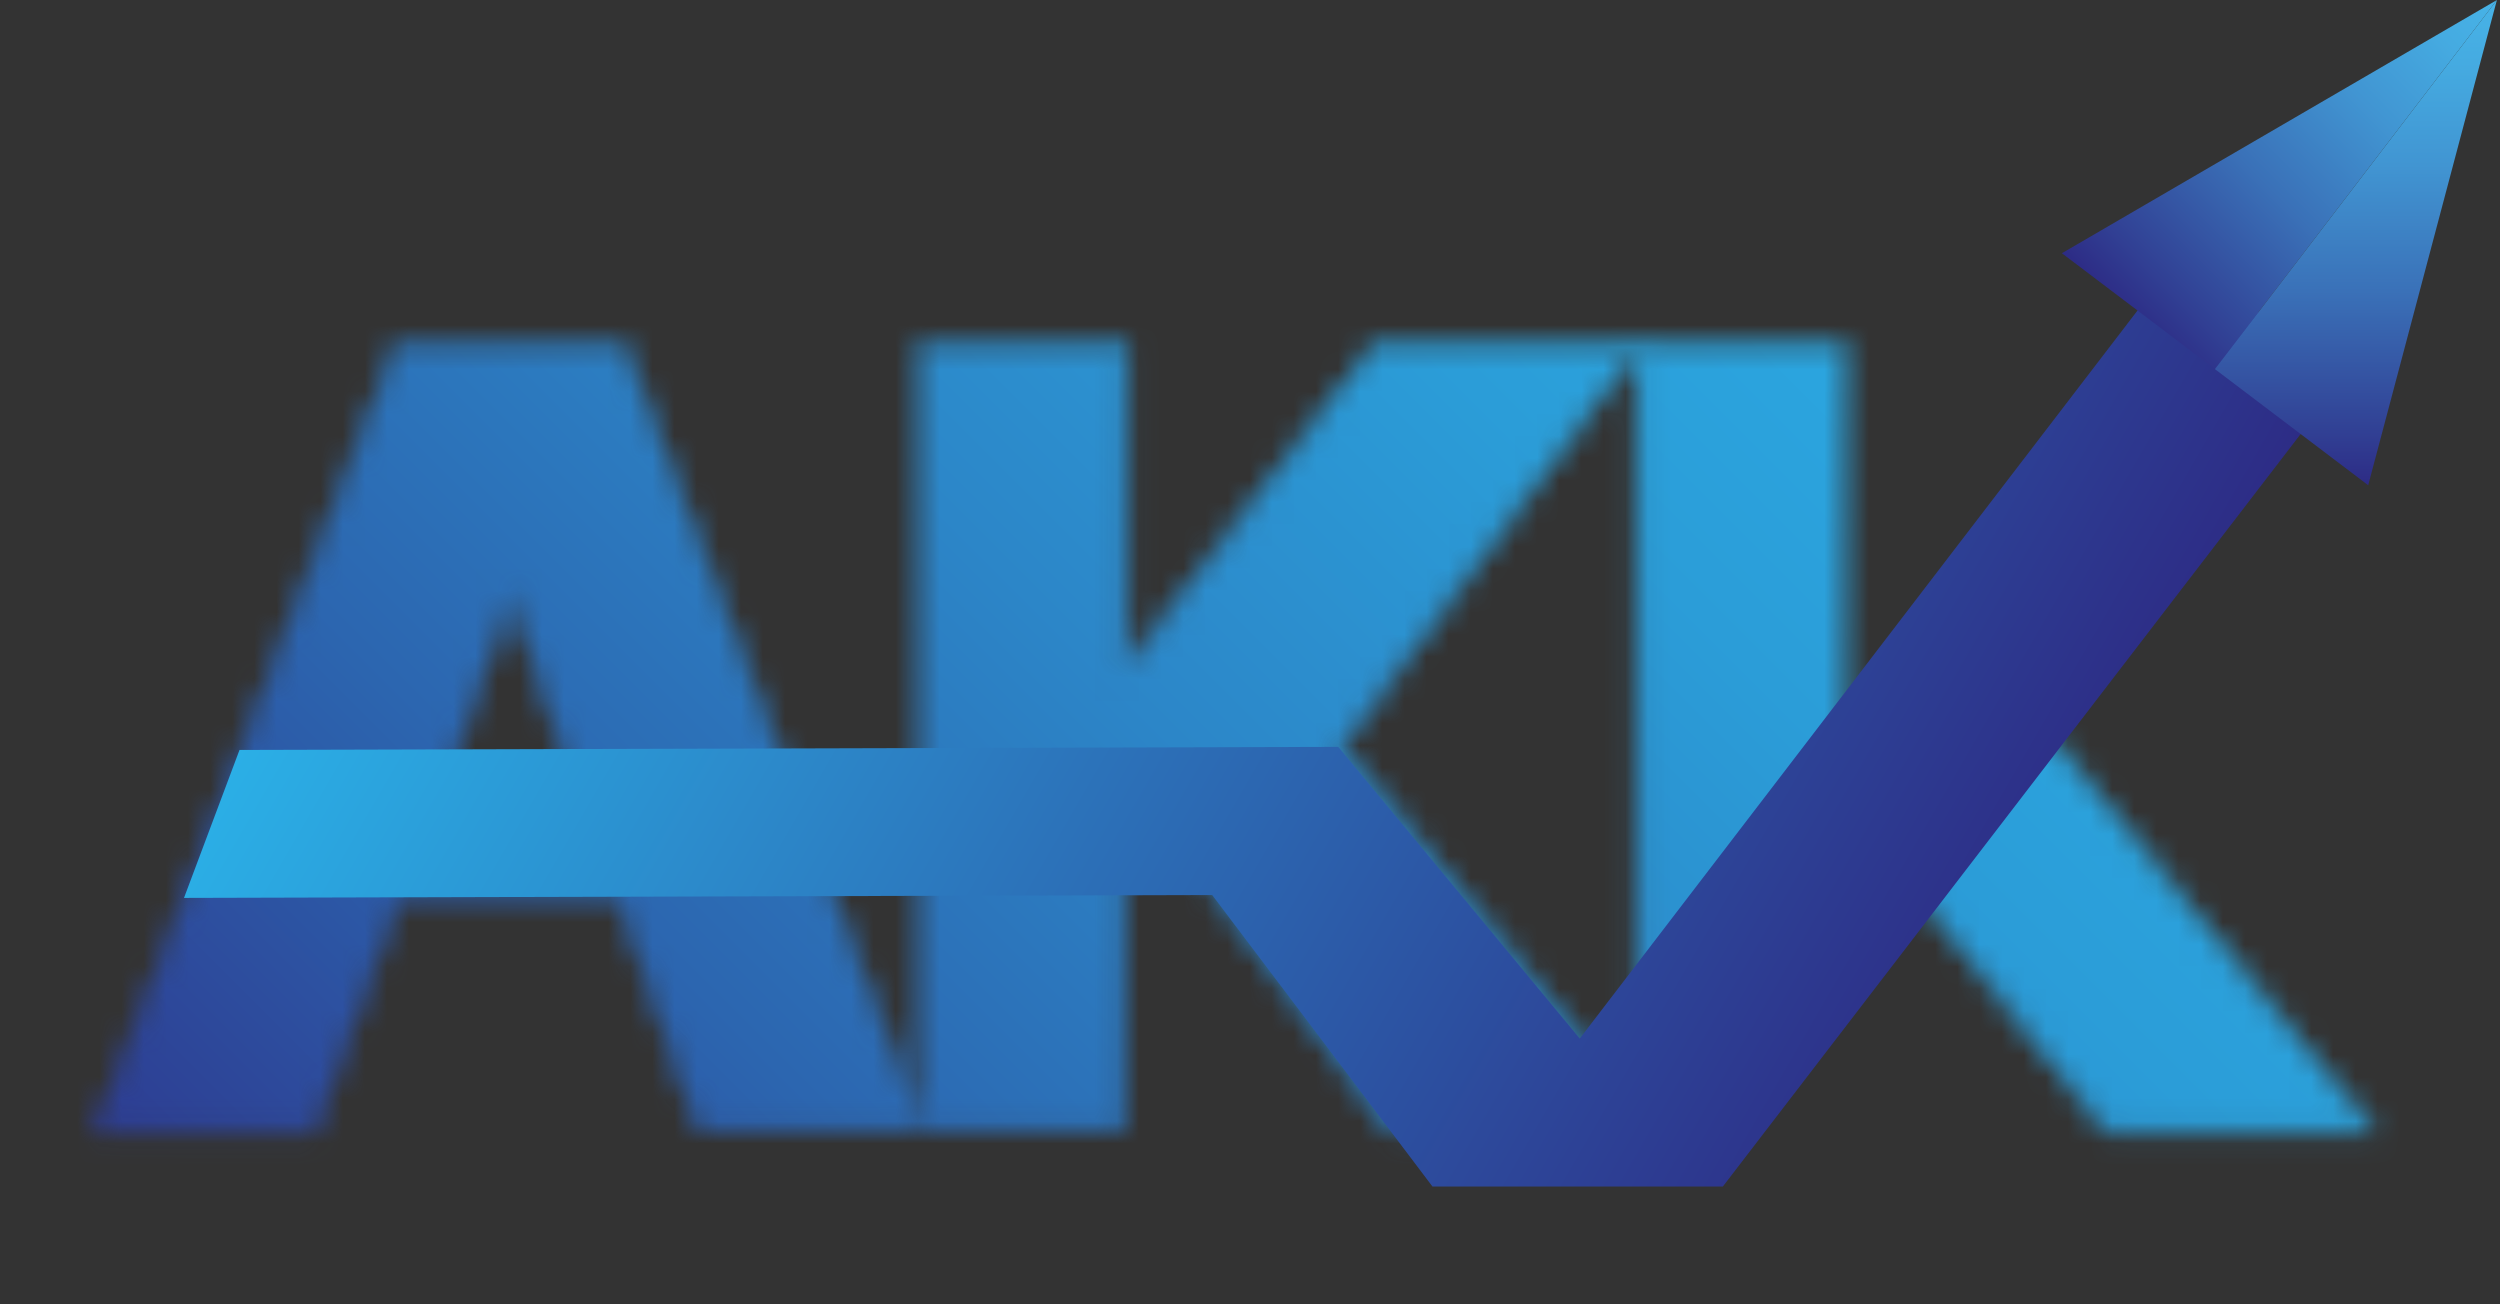 <svg xmlns="http://www.w3.org/2000/svg" xmlns:xlink="http://www.w3.org/1999/xlink" viewBox="0 0 113.04 58.97"><rect x="0" y="0" width="113.04" height="58.97" fill="#333333" stroke="none"/><defs><filter id="luminosity-invert" filterUnits="userSpaceOnUse" color-interpolation-filters="sRGB"><feColorMatrix values="-1 0 0 0 1 0 -1 0 0 1 0 0 -1 0 1 0 0 0 1 0"/></filter><mask id="mask" x="0" y="8.2" width="113.04" height="50.77" maskUnits="userSpaceOnUse"><g style="filter:url(#luminosity-invert)"><path d="M41.68,51.12,28.17,15.61H17.95L4.34,51.12h9.84L18,40.55H28l3.6,10.56m-12.45-13L23.1,26.75l3.77,11.38Z" style="fill:#1d1d1b;stroke:#fff;stroke-miterlimit:10;stroke-width:0.288px"/><polyline points="50.82 51.12 50.82 38.24 53.75 38.66 62.89 51.12 74.8 51.12 60.57 33.77 74.03 15.61 62.2 15.61 50.9 30.29 50.9 15.61 41.67 15.61 41.67 51.12" style="fill:#1d1d1b;stroke:#fff;stroke-miterlimit:10;stroke-width:0.288px"/><polyline points="74.07 51.12 74.07 51.12 83.22 40.74 83.3 15.61 74.07 15.61 74.07 51.12" style="fill:#1d1d1b;stroke:#fff;stroke-miterlimit:10;stroke-width:0.288px"/><polygon points="83.22 35.9 95.28 51.12 107.2 51.12 91.98 32.52 83.22 35.9" style="fill:#1d1d1b;stroke:#fff;stroke-miterlimit:10;stroke-width:0.288px"/></g></mask><linearGradient id="Безымянный_градиент_6" x1="15.71" y1="74.4" x2="97.33" y2="-7.22" gradientUnits="userSpaceOnUse"><stop offset="0" stop-color="#2d2b85"/><stop offset="0.08" stop-color="#2d3e93"/><stop offset="0.28" stop-color="#2c66b0"/><stop offset="0.48" stop-color="#2c86c8"/><stop offset="0.66" stop-color="#2b9dd8"/><stop offset="0.84" stop-color="#2baae3"/><stop offset="1" stop-color="#2bafe6"/></linearGradient><linearGradient id="Безымянный_градиент_22" x1="89.35" y1="46.37" x2="25.06" y2="9.25" gradientUnits="userSpaceOnUse"><stop offset="0" stop-color="#2d2b85"/><stop offset="1" stop-color="#2bafe6"/></linearGradient><linearGradient id="Безымянный_градиент_10" x1="96.27" y1="14.49" x2="111.83" y2="-1.07" gradientUnits="userSpaceOnUse"><stop offset="0" stop-color="#2d2b85"/><stop offset="0.11" stop-color="#314094"/><stop offset="0.4" stop-color="#3a71b8"/><stop offset="0.66" stop-color="#4195d2"/><stop offset="0.87" stop-color="#45abe1"/><stop offset="1" stop-color="#47b3e7"/></linearGradient><linearGradient id="Безымянный_градиент_10-2" x1="106.53" y1="21.94" x2="106.53" y2="0" xlink:href="#Безымянный_градиент_10"/></defs><title>Ресурс 1logo-small</title><g id="Слой_2" data-name="Слой 2"><g id="ЛОГО"><g id="ЛОГО-2" data-name="ЛОГО"><g style="mask:url(#mask)"><rect x="0.14" y="8.35" width="112.76" height="50.48" style="stroke:#fff;stroke-miterlimit:10;stroke-width:0.288px;fill:url(#Безымянный_градиент_6)"/></g><polygon points="97.6 12.8 71.43 46.96 60.51 33.77 10.83 33.91 8.32 40.6 54.81 40.47 64.77 53.65 77.9 53.65 107.11 15.61 97.6 12.8" style="fill:url(#Безымянный_градиент_22)"/><polygon points="93.23 11.45 100.15 16.69 112.9 0 93.23 11.45" style="fill:url(#Безымянный_градиент_10)"/><polygon points="100.15 16.69 107.08 21.94 112.9 0 112.9 0 100.15 16.69" style="fill:url(#Безымянный_градиент_10-2)"/></g></g></g></svg>